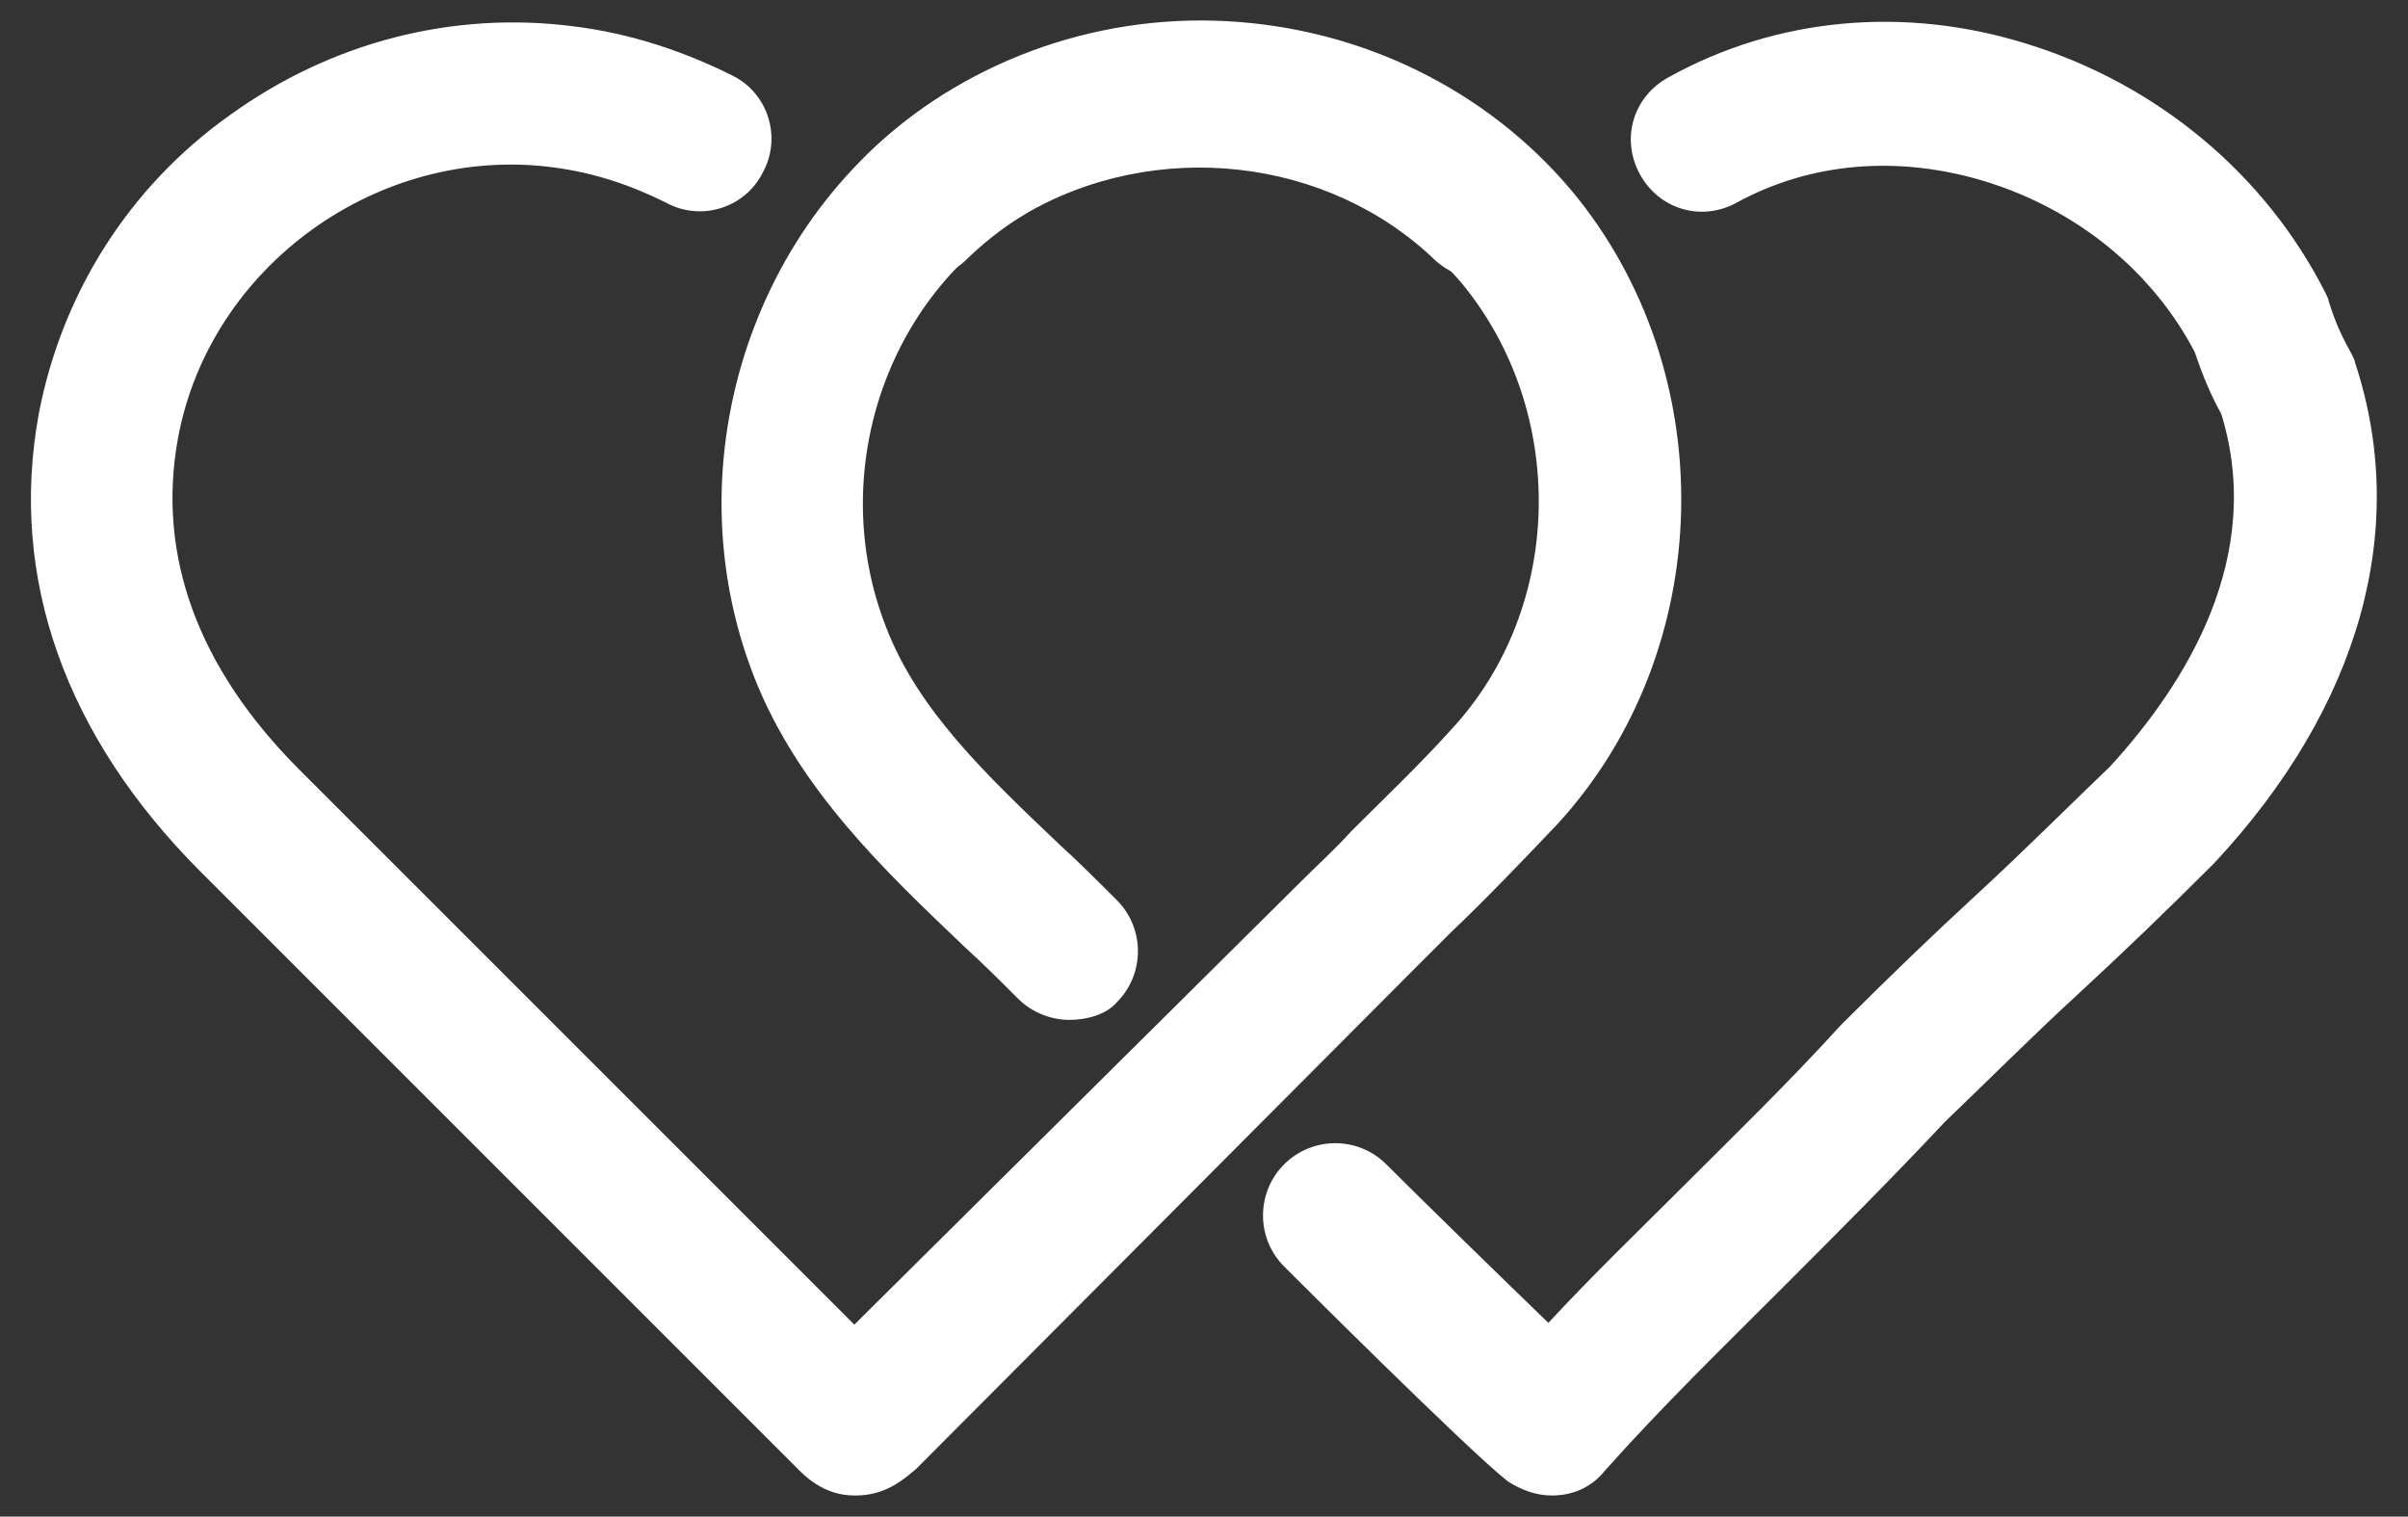 <?xml version="1.0" encoding="utf-8"?>
<!-- Generator: Adobe Illustrator 19.1.0, SVG Export Plug-In . SVG Version: 6.00 Build 0)  -->
<svg version="1.1" xmlns="http://www.w3.org/2000/svg" xmlns:xlink="http://www.w3.org/1999/xlink" x="0px" y="0px"
	 viewBox="0 0 136.7 86.1" style="enable-background:new 0 0 136.7 86.1;" xml:space="preserve">
<rect x="0" y="0" width="136.7" height="86.1" fill="#333333" stroke="none"/>
<style type="text/css">
	.st0{fill:url(#SVGID_1_);}
	.st1{fill:#FFFFFF;}
	.st2{fill:url(#SVGID_2_);}
	.st3{fill:#F2F2F2;}
	.st4{fill:#636261;}
	.st5{fill:url(#SVGID_3_);}
	.st6{fill:#F08A4E;}
	.st7{fill:#50D1F9;}
	.st8{fill:url(#SVGID_4_);}
	.st9{fill:#828282;}
	.st10{fill:#3A3A3A;}
	.st11{fill:#19DD7B;}
	.st12{fill:none;stroke:#DDDDDD;stroke-miterlimit:10;}
	.st13{fill:#EAEAEA;}
	.st14{fill:none;stroke:#CCCCCC;stroke-miterlimit:10;}
	.st15{fill:#686868;}
	.st16{fill:url(#SVGID_5_);}
	.st17{fill:#F5F5F5;}
	.st18{fill:#6F6F6E;}
	.st19{fill:#E2E2E2;}
	.st20{fill:#5E5E5E;}
	.st21{fill:#8C8C8C;}
	.st22{fill:#BABABA;}
	.st23{fill:none;stroke:#EFEFEF;stroke-miterlimit:10;}
	.st24{fill:none;stroke:#FCDC9A;stroke-miterlimit:10;}
	.st25{fill:none;}
	.st26{fill:url(#SVGID_6_);}
	.st27{fill:#E5394C;}
</style>
<g id="Lager_1">
	<g>
		<g>
			<g>
				<path class="st1" d="M48.6,84.9c0,0-0.1,0-0.1,0c-1.8,0-2.9-1.2-3.3-1.6c-0.1-0.1-0.1-0.1-0.2-0.2L11.4,49.5
					c-7.7-7.7-10.9-16.7-9.2-26c1.3-6.8,5.1-12.9,10.9-17c5.7-4.1,12.6-5.9,19.5-5c3.2,0.4,6.2,1.4,9,2.8c2,1,2.8,3.5,1.7,5.5
					c-1,2-3.5,2.8-5.5,1.7c-2-1-4.1-1.7-6.4-2c-9.9-1.3-19.5,5.6-21.3,15.4c-1.2,6.6,1.1,13,6.9,18.8l31.5,31.5L73.9,50
					c0.9-0.9,1.9-1.8,2.8-2.8c1.9-1.9,3.9-3.8,5.7-5.8c6.4-6.9,6.6-18,0.6-25.3c-3.4-4-8.4-6.5-13.8-6.7c-5.4-0.3-10.6,1.7-14.3,5.3
					c-1.6,1.6-4.2,1.5-5.8-0.1c-1.6-1.6-1.5-4.2,0.1-5.8c5.3-5.2,12.8-8,20.4-7.6c7.7,0.4,14.8,3.9,19.6,9.6
					c8.6,10.3,8.3,26.1-0.8,36c-2,2.1-4,4.2-6,6.1c-0.9,0.9-1.8,1.8-2.7,2.7L52,83.4C51.5,83.8,50.4,84.9,48.6,84.9z"/>
			</g>
		</g>
		<g>
			<g>
				<path class="st1" d="M88.1,84.9c-0.9,0-1.7-0.3-2.5-0.8C83.3,82.3,73,72,72.9,71.9c-1.6-1.6-1.6-4.2,0-5.8
					c1.6-1.6,4.2-1.6,5.8,0c1.9,1.9,6.3,6.2,9.2,9c2.5-2.7,5.1-5.2,7.6-7.7c2.9-2.9,6-5.9,9-9.2c0,0,0.1-0.1,0.1-0.1
					c2.6-2.6,5.2-5.1,7.7-7.4c2.5-2.3,5-4.8,7.5-7.2c4.3-4.7,8.8-11.9,6.3-20c-0.5-0.9-1-2-1.5-3.5c-2.4-4.6-6.7-8.1-11.9-9.7
					c-4.9-1.5-9.9-1.1-14.1,1.2c-2,1.1-4.4,0.4-5.5-1.6c-1.1-2-0.4-4.4,1.6-5.5c6.1-3.4,13.4-4.1,20.4-1.9
					c7.4,2.3,13.5,7.4,16.9,14.1c0.1,0.2,0.2,0.4,0.2,0.5c0.4,1.3,0.8,2.1,1.3,3c0.1,0.2,0.2,0.4,0.2,0.5c3.1,9.4,0.3,19.5-8,28.4
					c0,0-0.1,0.1-0.1,0.1c-2.6,2.6-5.2,5.1-7.7,7.4c-2.5,2.3-5,4.8-7.5,7.2c-3.1,3.3-6.2,6.4-9.2,9.4c-3.5,3.5-6.8,6.7-10.1,10.4
					C90.3,84.5,89.2,84.9,88.1,84.9z"/>
			</g>
			<g>
				<path class="st1" d="M60.7,57.9c-1,0-2.1-0.4-2.9-1.2c-1-1-2-2-3.1-3c-4.4-4.2-9.4-8.9-11.9-15.3c-4.8-12.3,0.1-26.7,11.2-33.3
					c10.6-6.3,24.5-4.7,33.2,3.8c1.6,1.6,1.6,4.1,0.1,5.8c-1.6,1.6-4.1,1.6-5.8,0.1c-6.1-5.9-15.9-7-23.4-2.6
					c-7.8,4.6-11.2,14.7-7.8,23.4c1.8,4.7,5.7,8.4,9.8,12.3c1.1,1,2.2,2.1,3.3,3.2c1.6,1.6,1.6,4.2,0,5.8
					C62.8,57.6,61.7,57.9,60.7,57.9z"/>
			</g>
		</g>
	</g>
</g>
<g id="Lager_2">
</g>
</svg>

